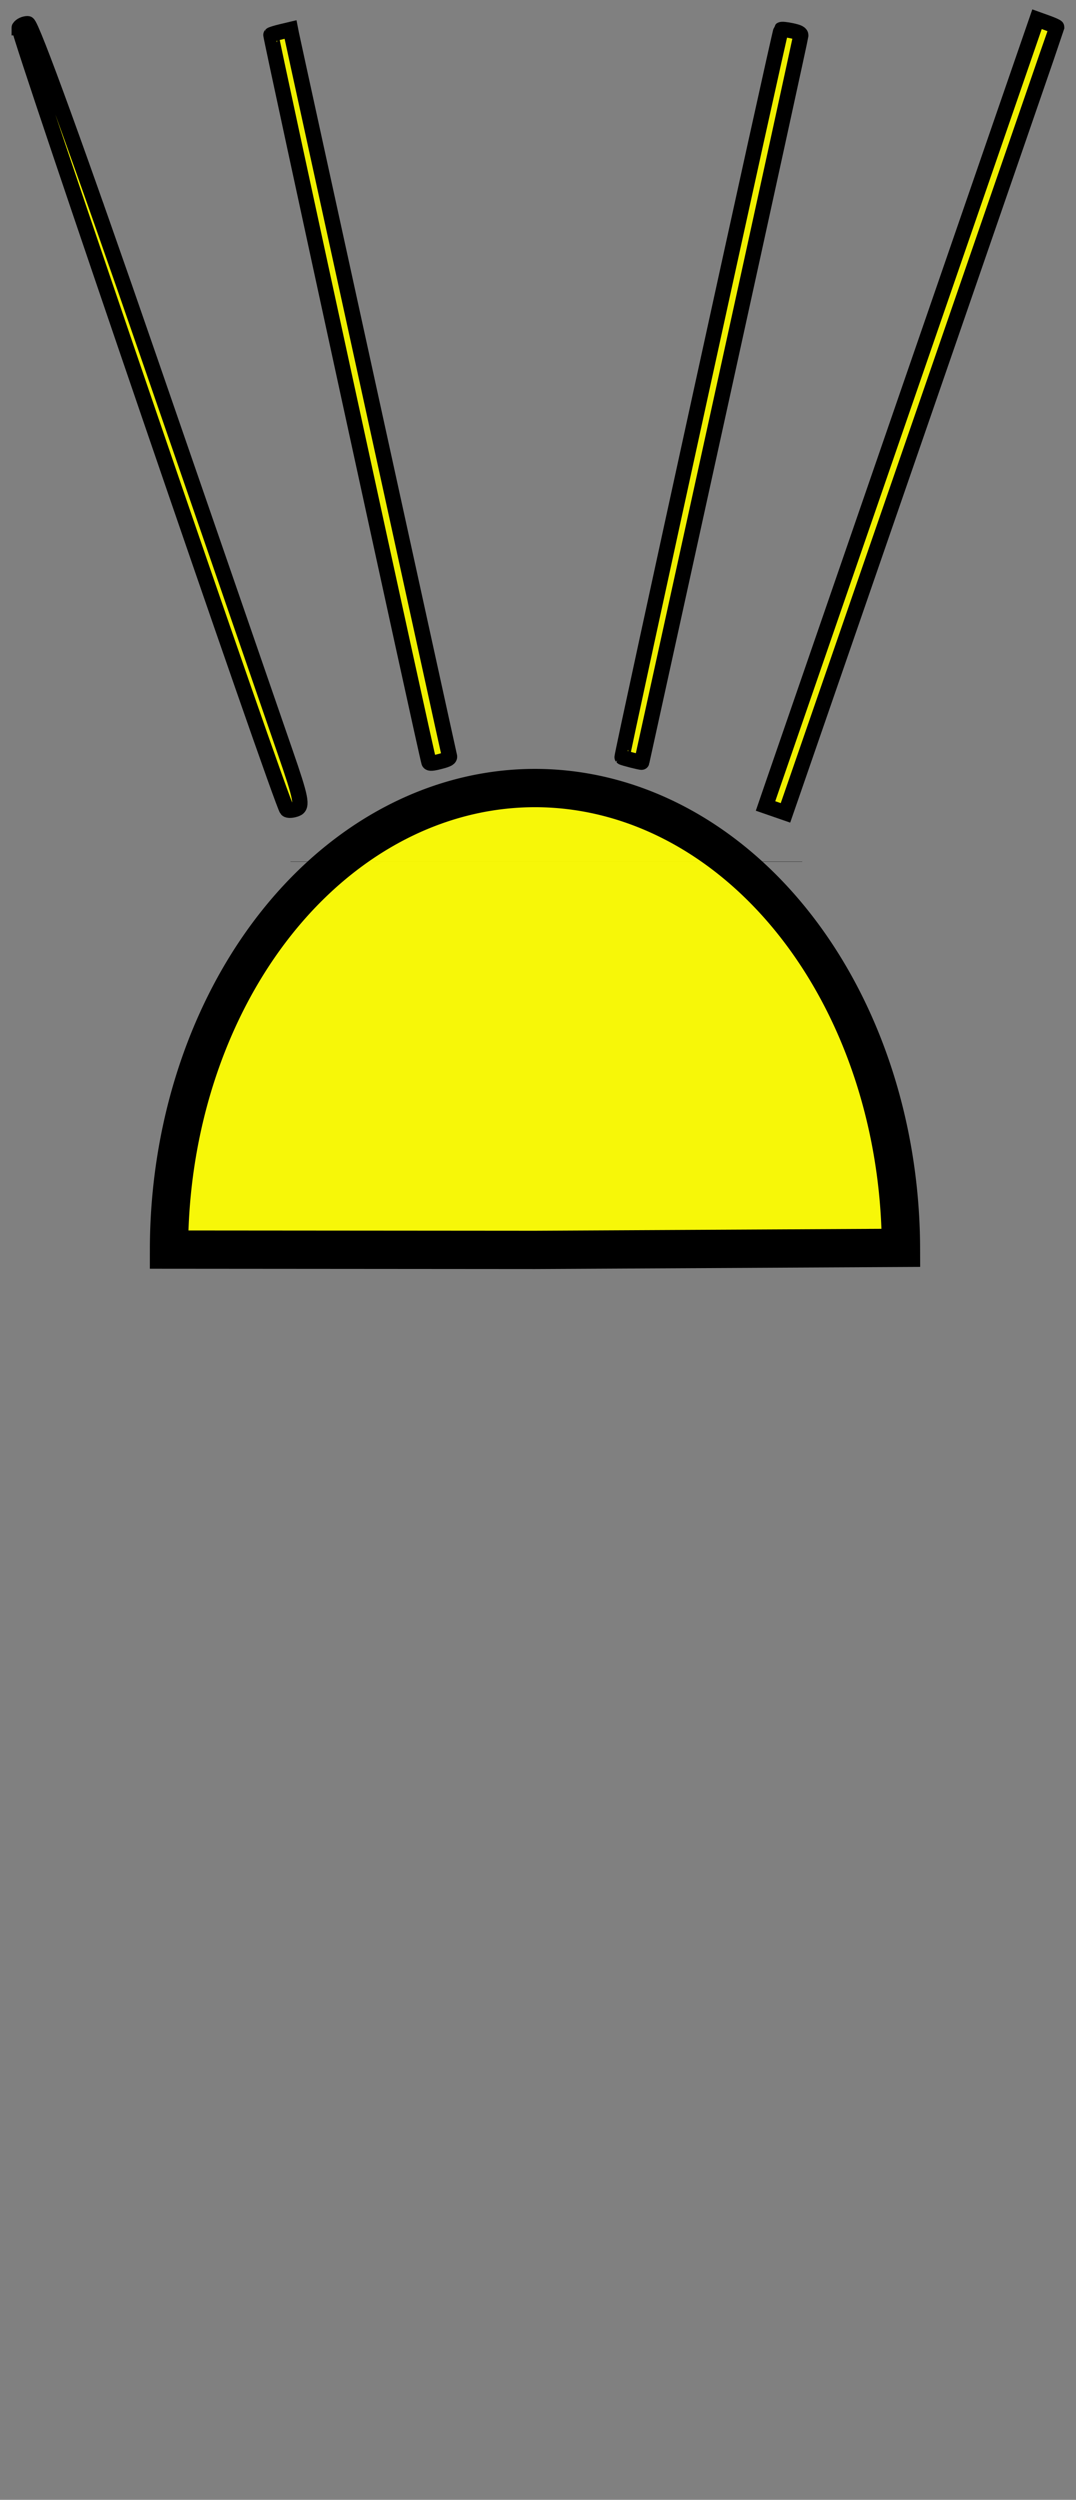 <?xml version="1.0" encoding="UTF-8" standalone="no"?>
<svg
   xmlns:osb="http://www.openswatchbook.org/uri/2009/osb"
   xmlns:dc="http://purl.org/dc/elements/1.1/"
   xmlns:cc="http://creativecommons.org/ns#"
   xmlns:rdf="http://www.w3.org/1999/02/22-rdf-syntax-ns#"
   xmlns:svg="http://www.w3.org/2000/svg"
   xmlns="http://www.w3.org/2000/svg"
   xmlns:xlink="http://www.w3.org/1999/xlink"
   xmlns:sodipodi="http://sodipodi.sourceforge.net/DTD/sodipodi-0.dtd"
   xmlns:inkscape="http://www.inkscape.org/namespaces/inkscape"
   version="1.1"
   x="0px"
   y="0px"
   viewBox="0 0 5291.339 12283.463"
   id="svg2"
   inkscape:version="0.92.4 (5da689c313, 2019-01-14)"
   sodipodi:docname="smdev=projecteur.svg"
   width="140cm"
   height="325cm">
  <rect x="0" y="0" width="5291.339" height="12283.463" fill="#808080" stroke="none"/>
  <defs
     id="defs14">
    <linearGradient
       id="linearGradient971"
       osb:paint="solid">
      <stop
         style="stop-color:#4d4d4d;stop-opacity:1;"
         offset="0"
         id="stop969" />
    </linearGradient>
    <linearGradient
       id="linearGradient4927"
       osb:paint="solid">
      <stop
         style="stop-color:#000000;stop-opacity:1;"
         offset="0"
         id="stop4925" />
    </linearGradient>
    <inkscape:path-effect
       effect="spiro"
       id="path-effect4923"
       is_visible="true" />
    <inkscape:path-effect
       effect="spiro"
       id="path-effect4919"
       is_visible="true" />
    <inkscape:path-effect
       effect="spiro"
       id="path-effect4915"
       is_visible="true" />
    <linearGradient
       id="linearGradient4909"
       osb:paint="solid">
      <stop
         style="stop-color:#000000;stop-opacity:1;"
         offset="0"
         id="stop4907" />
    </linearGradient>
    <inkscape:path-effect
       effect="spiro"
       id="path-effect4905"
       is_visible="true" />
    <inkscape:path-effect
       effect="spiro"
       id="path-effect4881"
       is_visible="true" />
    <linearGradient
       id="linearGradient4781"
       osb:paint="solid">
      <stop
         style="stop-color:#000000;stop-opacity:1;"
         offset="0"
         id="stop4779" />
    </linearGradient>
    <inkscape:path-effect
       effect="spiro"
       id="path-effect4777"
       is_visible="true" />
    <linearGradient
       inkscape:collect="always"
       xlink:href="#linearGradient4781"
       id="linearGradient4783"
       x1="959.5"
       y1="2597.795"
       x2="960.5"
       y2="2597.795"
       gradientUnits="userSpaceOnUse" />
    <linearGradient
       inkscape:collect="always"
       xlink:href="#linearGradient4909"
       id="linearGradient4911"
       x1="2799.889"
       y1="3157.795"
       x2="6320.11"
       y2="3157.795"
       gradientUnits="userSpaceOnUse" />
    <linearGradient
       inkscape:collect="always"
       xlink:href="#linearGradient4927"
       id="linearGradient4929"
       x1="2541.073"
       y1="4157.795"
       x2="6418.926"
       y2="4157.795"
       gradientUnits="userSpaceOnUse" />
    <linearGradient
       inkscape:collect="always"
       xlink:href="#linearGradient4927"
       id="linearGradient4929-8"
       x1="2541.073"
       y1="4157.795"
       x2="6418.926"
       y2="4157.795"
       gradientUnits="userSpaceOnUse" />
    <inkscape:path-effect
       effect="spiro"
       id="path-effect4923-0"
       is_visible="true" />
    <inkscape:path-effect
       effect="spiro"
       id="path-effect4919-1"
       is_visible="true" />
    <inkscape:path-effect
       effect="spiro"
       id="path-effect4915-9"
       is_visible="true" />
    <linearGradient
       inkscape:collect="always"
       xlink:href="#linearGradient4927"
       id="linearGradient4911-2"
       x1="2799.889"
       y1="3157.795"
       x2="6320.11"
       y2="3157.795"
       gradientUnits="userSpaceOnUse" />
    <inkscape:path-effect
       effect="spiro"
       id="path-effect4905-5"
       is_visible="true" />
    <inkscape:path-effect
       effect="spiro"
       id="path-effect4881-8"
       is_visible="true" />
  </defs>
  <sodipodi:namedview
     pagecolor="#ffffff"
     bordercolor="#666666"
     borderopacity="1"
     objecttolerance="10"
     gridtolerance="10"
     guidetolerance="10"
     inkscape:pageopacity="0"
     inkscape:pageshadow="2"
     inkscape:window-width="1024"
     inkscape:window-height="705"
     id="namedview12"
     showgrid="true"
     inkscape:zoom="0.02"
     inkscape:cx="657.40992"
     inkscape:cy="2744.8832"
     inkscape:window-x="-8"
     inkscape:window-y="-8"
     inkscape:window-maximized="1"
     inkscape:current-layer="svg2"
     inkscape:snap-bbox="false"
     showguides="true"
     inkscape:document-units="cm"
     units="cm"
     inkscape:snap-object-midpoints="true"
     inkscape:object-nodes="true"
     inkscape:snap-page="true"
     inkscape:snap-center="true"
     inkscape:snap-midpoints="true"
     inkscape:snap-others="true"
     inkscape:snap-nodes="true"
     inkscape:object-paths="true"
     inkscape:snap-grids="false"
     inkscape:snap-intersection-paths="true"
     inkscape:snap-to-guides="false"
     inkscape:measure-start="12480,-640"
     inkscape:measure-end="12480,4480"
     inkscape:bbox-paths="true"
     inkscape:bbox-nodes="true"
     inkscape:snap-bbox-edge-midpoints="true"
     inkscape:snap-bbox-midpoints="true"
     inkscape:snap-smooth-nodes="true"
     inkscape:showpageshadow="false">
    <inkscape:grid
       type="xygrid"
       id="grid8076" />
  </sodipodi:namedview>
  <g
     id="g1019">
    <g
       id="g996">
      <path
         style="fill:none;fill-rule:evenodd;stroke:url(#linearGradient4783);stroke-width:0.983;stroke-linecap:butt;stroke-linejoin:miter;stroke-miterlimit:4;stroke-dasharray:none;stroke-opacity:1"
         d="M 8429.581,4373.032 V 1813.033"
         id="path4775"
         inkscape:connector-curvature="0"
         inkscape:path-effect="#path-effect4777"
         inkscape:original-d="M 8429.5811,4373.0324 V 1813.0329"
         transform="matrix(0,-1.008,0.983,0,-353.668,12730.773)" />
      <path
         style="opacity:1;fill:none;fill-opacity:1;fill-rule:nonzero;stroke:none;stroke-width:112.905;stroke-linecap:butt;stroke-linejoin:miter;stroke-miterlimit:4;stroke-dasharray:none;stroke-dashoffset:90.658;stroke-opacity:1;paint-order:stroke fill markers"
         id="path4813"
         sodipodi:type="arc"
         sodipodi:cx="-2750.4485"
         sodipodi:cy="1378.4098"
         sodipodi:rx="924.05792"
         sodipodi:ry="159.36339"
         sodipodi:start="0"
         sodipodi:end="0.74488035"
         d="m -1826.391,1378.41 a 924.058,159.363 0 0 1 -244.719,108.03 l -679.339,-108.03 z"
         transform="rotate(-90)" />
      <ellipse
         style="opacity:1;fill:none;fill-opacity:1;fill-rule:nonzero;stroke:none;stroke-width:112.905;stroke-linecap:butt;stroke-linejoin:miter;stroke-miterlimit:4;stroke-dasharray:none;stroke-dashoffset:90.658;stroke-opacity:1;paint-order:stroke fill markers"
         id="path4833"
         cx="-2545.191"
         cy="1528.566"
         rx="259.633"
         ry="32.29"
         transform="rotate(-90)" />
      <path
         style="opacity:1;fill:none;fill-opacity:1;fill-rule:nonzero;stroke:none;stroke-width:112.905;stroke-linecap:butt;stroke-linejoin:miter;stroke-miterlimit:4;stroke-dasharray:none;stroke-dashoffset:90.658;stroke-opacity:1;paint-order:stroke fill markers"
         id="path4835"
         sodipodi:type="arc"
         sodipodi:cx="-3173.3647"
         sodipodi:cy="1531.6344"
         sodipodi:rx="501.14114"
         sodipodi:ry="6.1383419"
         sodipodi:start="4.7131701"
         sodipodi:end="5.0007056"
         d="m -3172.973,1525.496 a 501.141,6.138 0 0 1 142.102,0.253 l -142.494,5.885 z"
         transform="rotate(-90)" />
      <path
         style="opacity:1;fill:#ffff00;fill-opacity:0.937;fill-rule:nonzero;stroke:#000000;stroke-width:188.175;stroke-linecap:butt;stroke-linejoin:miter;stroke-miterlimit:4;stroke-dasharray:none;stroke-dashoffset:90.658;stroke-opacity:1;paint-order:stroke fill markers"
         id="path4861"
         transform="matrix(0,-1,-1,0,0,0)"
         sodipodi:type="arc"
         sodipodi:cx="-6141.7319"
         sodipodi:cy="-2630.8433"
         sodipodi:rx="2269.4636"
         sodipodi:ry="1799.7576"
         sodipodi:start="4.7168479"
         sodipodi:end="1.5701209"
         d="m -6131.613,-4430.583 a 2269.464,1799.758 0 0 1 2259.34,1803.144 2269.464,1799.758 0 0 1 -2267.927,1796.352 l -1.533,-1799.757 z" />
      <path
         style="fill:none;fill-rule:evenodd;stroke:#000000;stroke-width:1px;stroke-linecap:butt;stroke-linejoin:miter;stroke-opacity:1"
         d="m 12518.915,5116.241 v 0"
         id="path4879"
         inkscape:connector-curvature="0"
         inkscape:path-effect="#path-effect4881"
         inkscape:original-d="m 12518.915,5116.2414 c 31.847,-95.071 31.847,-95.071 0,0"
         transform="matrix(0,-1.008,0.983,0,-353.668,12730.773)" />
      <path
         style="fill:none;fill-rule:evenodd;stroke:url(#linearGradient4911);stroke-width:113.386;stroke-linecap:butt;stroke-linejoin:miter;stroke-miterlimit:4;stroke-dasharray:none;stroke-opacity:1"
         d="m 8918.747,3516.241 3562.708,800"
         id="path4903"
         inkscape:connector-curvature="0"
         inkscape:path-effect="#path-effect4905"
         inkscape:original-d="m 8918.7473,3516.2414 3562.7077,800"
         transform="matrix(0,-1.008,0.983,0,-353.668,12730.773)" />
      <path
         style="fill:none;fill-rule:evenodd;stroke:#000000;stroke-width:1px;stroke-linecap:butt;stroke-linejoin:miter;stroke-opacity:1"
         d="m 12518.915,5596.241 -880,-400"
         id="path4913"
         inkscape:connector-curvature="0"
         inkscape:path-effect="#path-effect4915"
         inkscape:original-d="m 12518.915,5596.2414 c -200.367,-269.782 -570.022,-304.586 -880,-400"
         transform="matrix(0,-1.008,0.983,0,-353.668,12730.773)" />
      <path
         style="fill:none;fill-rule:evenodd;stroke:#000000;stroke-width:1px;stroke-linecap:butt;stroke-linejoin:miter;stroke-opacity:1"
         d="m 12518.915,5596.241 -80,-80"
         id="path4917"
         inkscape:connector-curvature="0"
         inkscape:path-effect="#path-effect4919"
         inkscape:original-d="m 12518.915,5596.2414 c -17.136,-33.595 -53.334,-53.333 -80,-80"
         transform="matrix(0,-1.008,0.983,0,-353.668,12730.773)" />
      <path
         style="fill:none;fill-rule:evenodd;stroke:url(#linearGradient4929);stroke-width:113.386;stroke-linecap:butt;stroke-linejoin:miter;stroke-miterlimit:4;stroke-dasharray:none;stroke-opacity:1"
         d="m 8678.915,4236.241 3840,1360"
         id="path4921"
         inkscape:connector-curvature="0"
         inkscape:path-effect="#path-effect4923"
         inkscape:original-d="m 8678.9148,4236.2414 3840.0002,1360"
         transform="matrix(0,-1.008,0.983,0,-353.668,12730.773)" />
      <path
         style="fill:none;fill-rule:evenodd;stroke:#000000;stroke-width:1px;stroke-linecap:butt;stroke-linejoin:miter;stroke-opacity:1"
         d="m 12511.796,958.773 v 0"
         id="path4879-4"
         inkscape:connector-curvature="0"
         inkscape:path-effect="#path-effect4881-8"
         inkscape:original-d="m 12511.796,958.77329 c 31.847,95.07161 31.847,95.07161 0,0"
         transform="matrix(0,-1.008,0.983,0,-353.668,12730.773)" />
      <path
         style="fill:none;fill-rule:evenodd;stroke:url(#linearGradient4911-2);stroke-width:113.386;stroke-linecap:butt;stroke-linejoin:miter;stroke-miterlimit:4;stroke-dasharray:none;stroke-opacity:1"
         d="M 8911.629,2558.773 12474.336,1758.773"
         id="path4903-9"
         inkscape:connector-curvature="0"
         inkscape:path-effect="#path-effect4905-5"
         inkscape:original-d="M 8911.6288,2558.7732 12474.336,1758.7733"
         transform="matrix(0,-1.008,0.983,0,-353.668,12730.773)" />
      <path
         style="fill:none;fill-rule:evenodd;stroke:#000000;stroke-width:1px;stroke-linecap:butt;stroke-linejoin:miter;stroke-opacity:1"
         d="m 12511.796,478.773 -880,400"
         id="path4913-9"
         inkscape:connector-curvature="0"
         inkscape:path-effect="#path-effect4915-9"
         inkscape:original-d="m 12511.796,478.77349 c -200.367,269.7818 -570.022,304.5862 -880,399.9998"
         transform="matrix(0,-1.008,0.983,0,-353.668,12730.773)" />
      <path
         style="fill:none;fill-rule:evenodd;stroke:#000000;stroke-width:1px;stroke-linecap:butt;stroke-linejoin:miter;stroke-opacity:1"
         d="m 12511.796,478.773 -80,80"
         id="path4917-4"
         inkscape:connector-curvature="0"
         inkscape:path-effect="#path-effect4919-1"
         inkscape:original-d="m 12511.796,478.77349 c -17.135,33.5947 -53.333,53.3334 -80,80"
         transform="matrix(0,-1.008,0.983,0,-353.668,12730.773)" />
      <path
         style="fill:none;fill-rule:evenodd;stroke:url(#linearGradient4929-8);stroke-width:113.386;stroke-linecap:butt;stroke-linejoin:miter;stroke-miterlimit:4;stroke-dasharray:none;stroke-opacity:1"
         d="M 8671.796,1838.773 12511.796,478.773"
         id="path4921-2"
         inkscape:connector-curvature="0"
         inkscape:path-effect="#path-effect4923-0"
         inkscape:original-d="M 8671.7963,1838.7733 12511.796,478.77349"
         transform="matrix(0,-1.008,0.983,0,-353.668,12730.773)" />
      <path
         style="opacity:1;fill:none;fill-opacity:1;fill-rule:nonzero;stroke:none;stroke-width:112.905;stroke-linecap:butt;stroke-linejoin:miter;stroke-miterlimit:4;stroke-dasharray:none;stroke-dashoffset:90.658;stroke-opacity:1;paint-order:stroke fill markers"
         d="m 3605.818,6057.12 c -391.068,8.789 -1172.272,15.98 -1736.011,15.98 H 844.829 l 15.372,-187.292 c 53.186,-648.001 367.448,-1281.412 801.86,-1616.188 305.107,-235.128 576.267,-330.75 933.954,-329.35 823.704,3.225 1534.254,756.979 1685.908,1788.418 19.058,129.614 34.713,252.94 34.788,274.057 0.119,33.885 -83.384,40.272 -710.893,54.375 z"
         id="path5137"
         inkscape:connector-curvature="0" />
      <path
         inkscape:connector-curvature="0"
         style="opacity:1;fill:#ffff00;fill-opacity:0.937;fill-rule:nonzero;stroke:#000000;stroke-width:75.27;stroke-linecap:butt;stroke-linejoin:miter;stroke-miterlimit:4;stroke-dasharray:none;stroke-dashoffset:90.658;stroke-opacity:1;paint-order:markers stroke fill"
         d="m 94.488,136.378 c -0.582,47.122 1290.107,3814.477 1316.088,3841.112 6.129,6.283 27.466,5.001 47.417,-2.847 30.835,-12.13 22.721,-53.34 -54.119,-274.859 C 1354.158,3556.459 1055.361,2691.536 739.881,1777.734 388.58,760.177 154.685,116.275 136.362,116.275 c -16.455,0 -35.268,8.872 -41.806,19.719 -0.042,0.07 -0.064,0.2 -0.067,0.384 z m 1237.829,35.256 c -3.55,3.639 763.348,3530.218 777.101,3573.496 2.302,7.245 16.651,6.383 53.927,-3.243 39.739,-10.262 49.916,-16.127 46.783,-26.96 -3.975,-13.741 -768.73,-3505.186 -777.077,-3547.701 l -4.356,-22.187 -45.882,10.933 c -25.235,6.014 -47.958,13.061 -50.494,15.663 z"
         id="path4883" />
      <path
         style="opacity:1;fill:#ffff00;fill-opacity:0.937;fill-rule:nonzero;stroke:#000000;stroke-width:75.27;stroke-linecap:round;stroke-linejoin:miter;stroke-miterlimit:4;stroke-dasharray:none;stroke-dashoffset:90.658;stroke-opacity:1;paint-order:stroke fill markers"
         d="m 3546.477,1966.608 c -214.796,977.457 -390.642,1777.809 -390.77,1778.56 -0.457,2.701 -92.764,-20.754 -96.418,-24.5 -4.383,-4.494 775.019,-3567.853 781.937,-3574.945 2.573,-2.639 25.603,-0.344 51.179,5.1 34.902,7.428 46.264,13.474 45.556,24.243 -0.519,7.89 -176.687,814.084 -391.484,1791.542 z"
         id="path4888"
         inkscape:connector-curvature="0" />
      <path
         style="opacity:1;fill:#ffff00;fill-opacity:0.937;fill-rule:nonzero;stroke:#000000;stroke-width:75.27;stroke-linecap:round;stroke-linejoin:miter;stroke-miterlimit:2;stroke-dasharray:none;stroke-dashoffset:90.658;stroke-opacity:1;paint-order:stroke fill markers"
         d="m 4559.592,1979.424 c -350.191,1012.702 -650.269,1880.336 -666.84,1928.074 l -30.128,86.798 -49.004,-16.966 -49.004,-16.966 37.216,-108.281 c 20.469,-59.555 320.849,-929.377 667.511,-1932.939 l 630.294,-1824.657 48.877,17.553 c 26.882,9.655 48.632,19.479 48.333,21.83 -0.3,2.352 -287.064,832.85 -637.255,1845.554 z"
         id="path4890"
         inkscape:connector-curvature="0" />
    </g>
    <path
       inkscape:connector-curvature="0"
       id="path1013"
       d="m 2630.686,6141.732 -16.594,6047.244"
       style="fill:none;stroke:none;stroke-width:112.854;stroke-linecap:butt;stroke-linejoin:miter;stroke-miterlimit:4;stroke-dasharray:none;stroke-opacity:1" />
  </g>
</svg>
